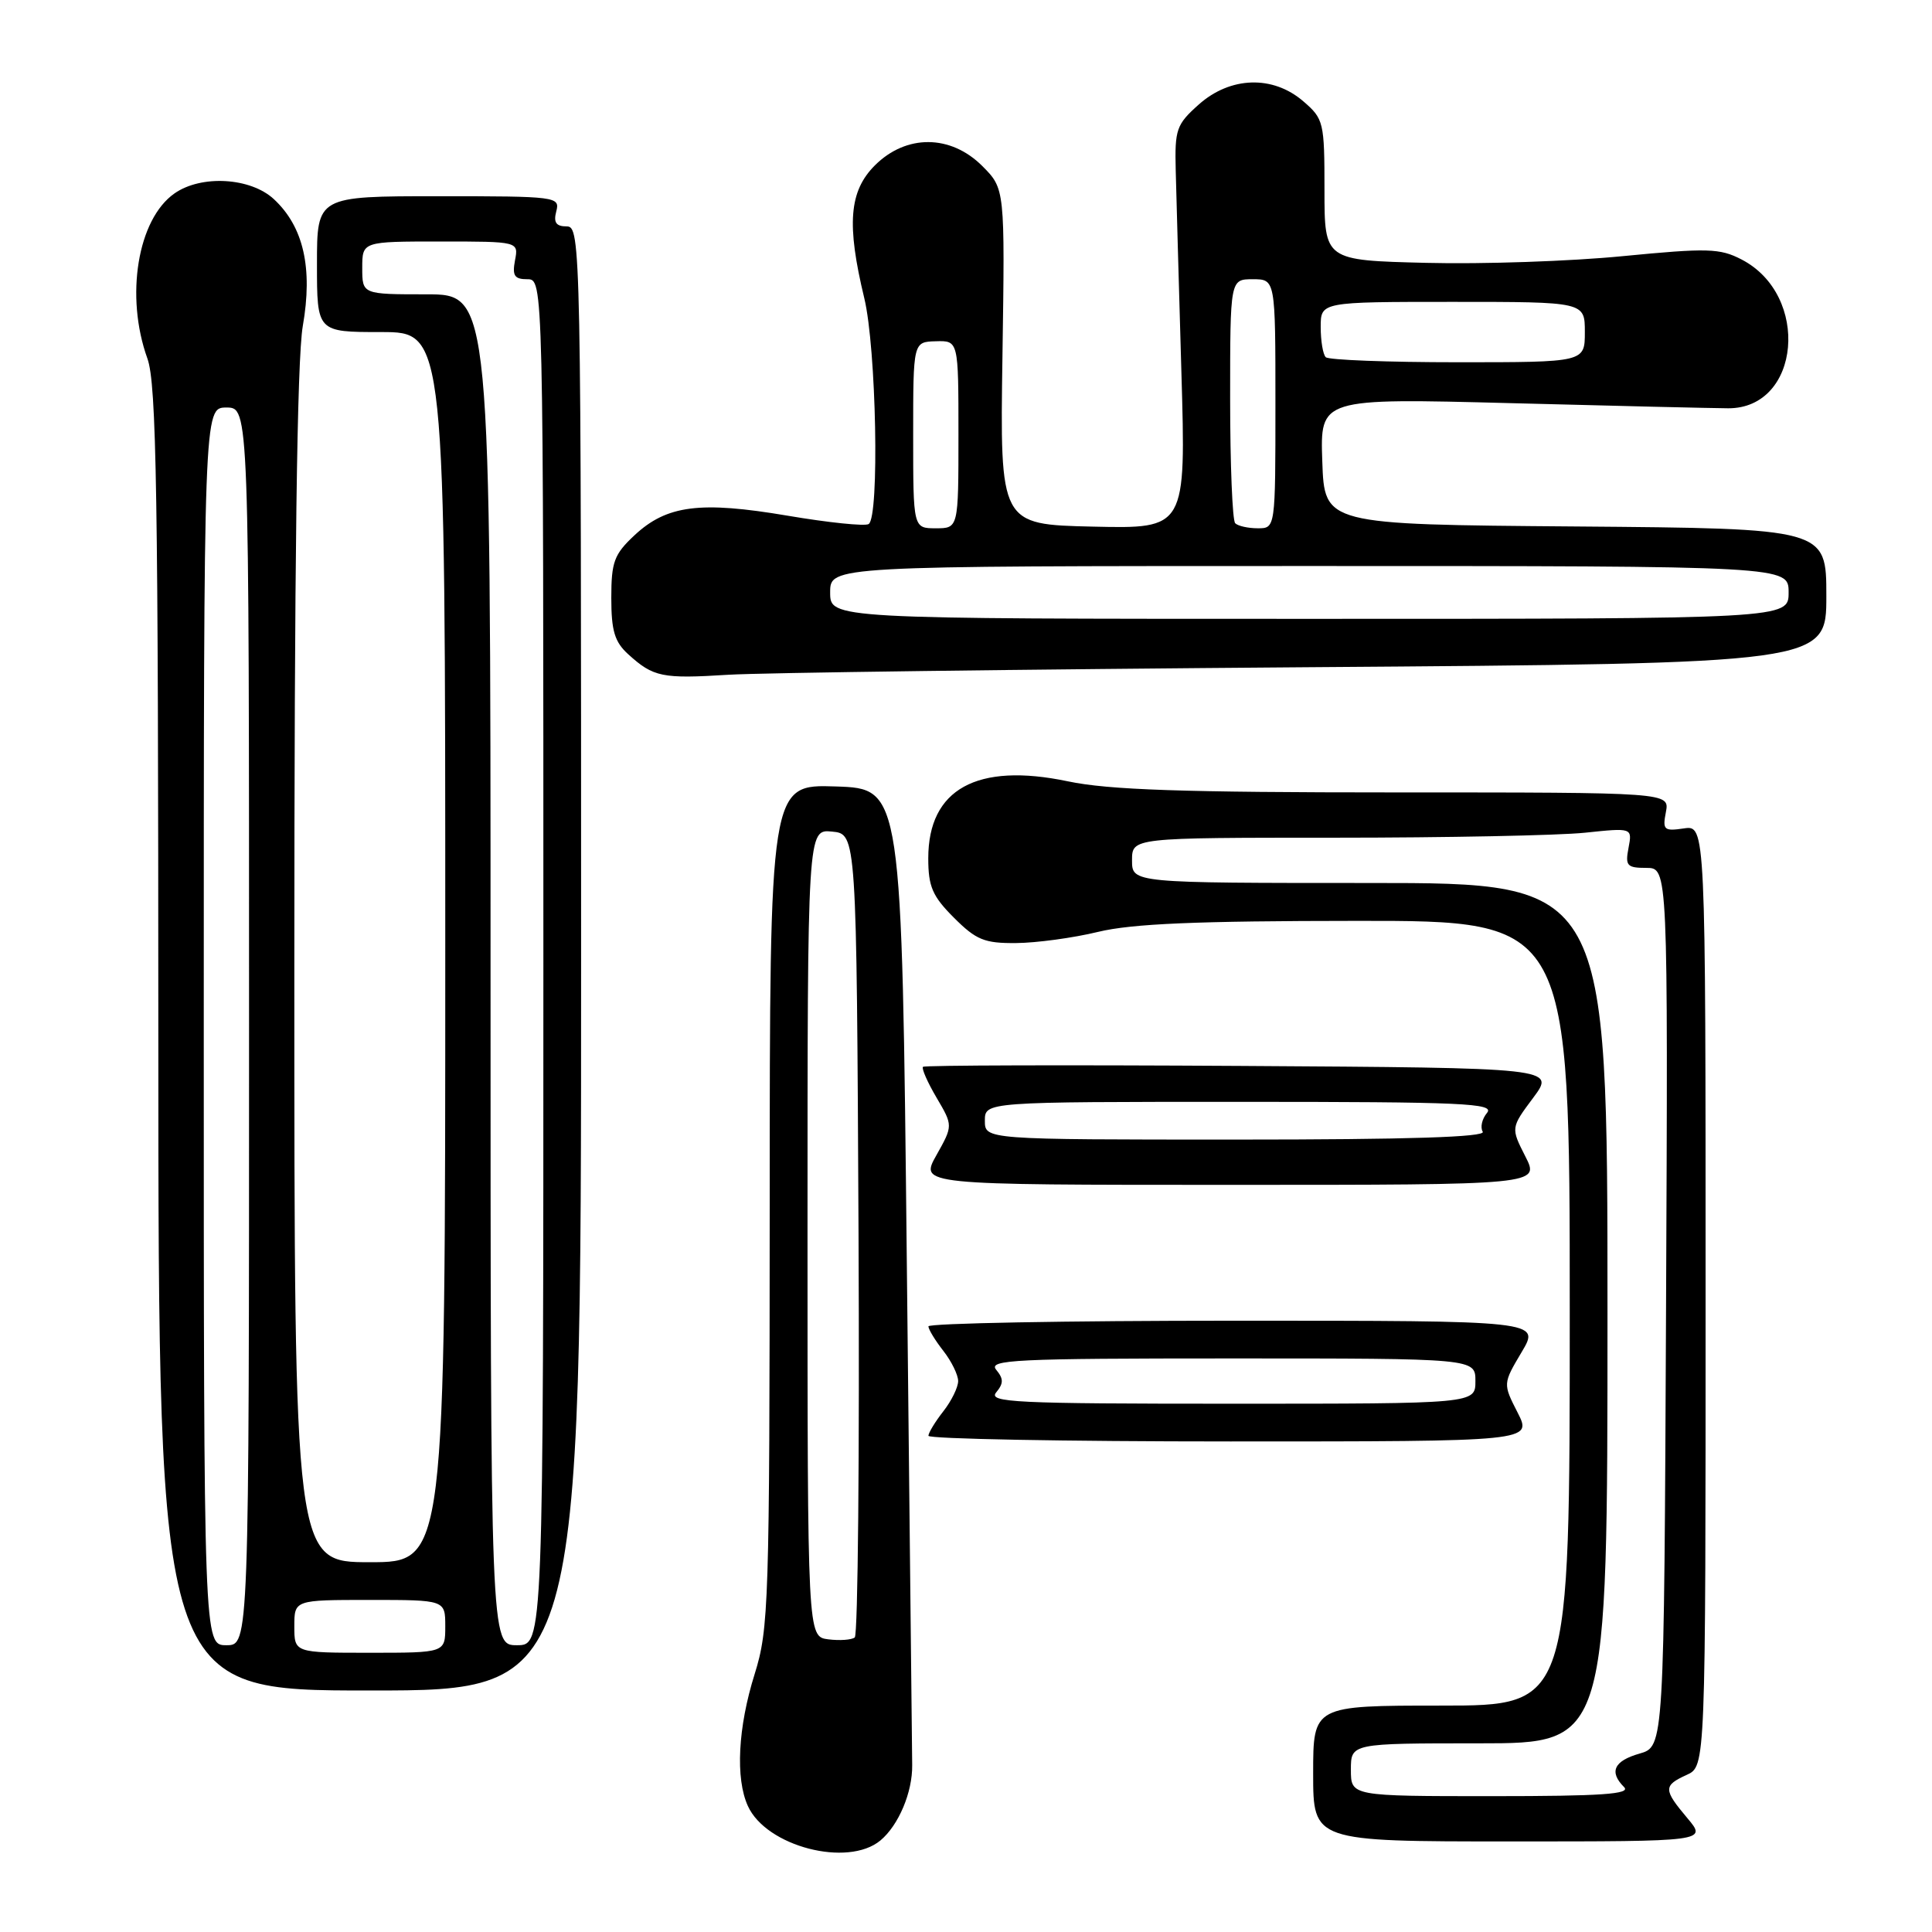 <?xml version="1.0" encoding="UTF-8" standalone="no"?>
<!DOCTYPE svg PUBLIC "-//W3C//DTD SVG 1.1//EN" "http://www.w3.org/Graphics/SVG/1.1/DTD/svg11.dtd" >
<svg xmlns="http://www.w3.org/2000/svg" xmlns:xlink="http://www.w3.org/1999/xlink" version="1.1" viewBox="0 0 256 256">
 <g >
 <path fill="currentColor"
d=" M 116.66 243.87 C 119.07 241.86 120.92 237.48 120.87 233.88 C 120.85 232.02 120.53 202.15 120.16 167.50 C 119.50 104.50 119.50 104.50 110.75 104.21 C 102.00 103.92 102.00 103.92 101.99 159.71 C 101.97 212.57 101.87 215.83 99.99 221.84 C 97.78 228.89 97.43 235.66 99.10 239.31 C 101.54 244.67 112.32 247.47 116.66 243.87 Z  M 223.59 240.92 C 220.39 237.12 220.38 236.60 223.50 235.18 C 226.00 234.04 226.00 234.04 226.00 171.69 C 226.00 109.35 226.00 109.35 223.12 109.77 C 220.48 110.16 220.28 109.97 220.74 107.60 C 221.23 105.00 221.23 105.00 184.87 105.00 C 156.74 105.00 146.91 104.67 141.50 103.53 C 129.44 101.00 123.00 104.56 123.00 113.73 C 123.00 117.48 123.55 118.75 126.40 121.60 C 129.35 124.55 130.44 125.00 134.65 124.96 C 137.32 124.94 142.20 124.28 145.50 123.48 C 150.00 122.39 158.56 122.03 179.75 122.02 C 208.00 122.00 208.00 122.00 208.00 174.00 C 208.00 226.00 208.00 226.00 191.00 226.00 C 174.00 226.00 174.00 226.00 174.00 235.00 C 174.00 244.00 174.00 244.00 200.09 244.00 C 226.18 244.00 226.18 244.00 223.59 240.92 Z  M 77.00 127.00 C 77.00 32.25 76.96 30.00 75.09 30.00 C 73.68 30.00 73.32 29.48 73.71 28.00 C 74.22 26.06 73.74 26.00 58.12 26.00 C 42.00 26.00 42.00 26.00 42.00 35.00 C 42.00 44.00 42.00 44.00 50.50 44.00 C 59.00 44.00 59.00 44.00 59.00 125.50 C 59.00 207.00 59.00 207.00 49.00 207.00 C 39.00 207.00 39.00 207.00 39.00 128.33 C 39.00 74.63 39.36 47.62 40.12 43.21 C 41.47 35.50 40.22 30.03 36.28 26.38 C 33.19 23.52 26.67 23.14 23.12 25.63 C 18.23 29.05 16.56 39.25 19.53 47.50 C 20.74 50.86 20.97 65.20 20.98 137.75 C 21.00 224.00 21.00 224.00 49.00 224.00 C 77.00 224.00 77.00 224.00 77.00 127.00 Z  M 201.09 187.17 C 199.14 183.35 199.14 183.35 201.62 179.17 C 204.11 175.00 204.11 175.00 163.56 175.00 C 141.25 175.00 123.01 175.34 123.02 175.75 C 123.03 176.16 123.92 177.62 125.00 179.00 C 126.08 180.38 126.96 182.18 126.96 183.00 C 126.96 183.82 126.08 185.62 125.00 187.00 C 123.92 188.38 123.03 189.84 123.02 190.25 C 123.01 190.66 141.01 191.00 163.02 191.00 C 203.04 191.00 203.04 191.00 201.09 187.17 Z  M 202.11 153.22 C 200.19 149.44 200.19 149.44 203.15 145.47 C 206.11 141.50 206.11 141.50 164.40 141.24 C 141.46 141.10 122.52 141.15 122.30 141.36 C 122.09 141.57 122.90 143.41 124.10 145.45 C 126.28 149.15 126.28 149.15 124.08 153.07 C 121.87 157.00 121.87 157.00 162.96 157.00 C 204.04 157.00 204.04 157.00 202.11 153.22 Z  M 173.25 88.41 C 242.00 87.91 242.00 87.91 242.00 78.97 C 242.00 70.03 242.00 70.03 208.75 69.76 C 175.50 69.50 175.50 69.50 175.21 61.13 C 174.92 52.76 174.92 52.76 200.21 53.42 C 214.12 53.79 227.07 54.09 229.00 54.10 C 238.59 54.13 239.93 39.12 230.76 34.38 C 227.89 32.89 226.26 32.85 215.03 33.94 C 208.14 34.62 196.43 35.02 189.00 34.83 C 175.50 34.50 175.50 34.50 175.50 25.17 C 175.50 16.18 175.40 15.75 172.69 13.42 C 168.66 9.94 163.02 10.12 158.83 13.86 C 155.87 16.50 155.65 17.15 155.79 22.61 C 155.87 25.85 156.21 37.85 156.54 49.28 C 157.15 70.06 157.15 70.06 144.82 69.78 C 132.50 69.50 132.50 69.50 132.83 47.25 C 133.16 25.01 133.16 25.01 130.16 22.00 C 125.96 17.80 120.07 17.77 115.92 21.92 C 112.51 25.34 112.16 29.72 114.52 39.50 C 116.12 46.13 116.55 68.54 115.10 69.44 C 114.60 69.75 109.77 69.25 104.35 68.33 C 92.77 66.37 88.35 66.93 84.07 70.93 C 81.37 73.45 81.00 74.46 81.00 79.23 C 81.00 83.58 81.44 85.06 83.25 86.70 C 86.58 89.72 87.74 89.96 96.50 89.41 C 100.90 89.14 135.44 88.69 173.25 88.41 Z  M 109.75 217.22 C 107.00 216.87 107.00 216.87 107.00 163.37 C 107.00 109.87 107.00 109.87 110.25 110.19 C 113.50 110.50 113.50 110.50 113.76 163.44 C 113.90 192.56 113.68 216.65 113.26 216.97 C 112.84 217.30 111.26 217.41 109.75 217.22 Z  M 179.00 234.50 C 179.00 231.00 179.00 231.00 196.00 231.00 C 213.00 231.00 213.00 231.00 213.00 174.00 C 213.00 117.00 213.00 117.00 181.50 117.00 C 150.00 117.00 150.00 117.00 150.00 114.00 C 150.00 111.00 150.00 111.00 176.85 111.00 C 191.62 111.00 206.54 110.70 210.00 110.34 C 216.29 109.68 216.29 109.68 215.79 112.34 C 215.33 114.72 215.58 115.00 218.15 115.00 C 221.02 115.00 221.02 115.00 220.76 173.21 C 220.50 231.43 220.50 231.43 217.25 232.36 C 213.85 233.33 213.18 234.78 215.20 236.80 C 216.13 237.73 212.24 238.00 197.70 238.00 C 179.00 238.00 179.00 238.00 179.00 234.50 Z  M 39.00 215.50 C 39.00 212.00 39.00 212.00 49.00 212.00 C 59.00 212.00 59.00 212.00 59.00 215.50 C 59.00 219.00 59.00 219.00 49.00 219.00 C 39.00 219.00 39.00 219.00 39.00 215.50 Z  M 27.00 136.00 C 27.00 54.00 27.00 54.00 30.00 54.00 C 33.00 54.00 33.00 54.00 33.00 136.00 C 33.00 218.00 33.00 218.00 30.00 218.00 C 27.00 218.00 27.00 218.00 27.00 136.00 Z  M 65.00 128.50 C 65.00 39.00 65.00 39.00 56.50 39.00 C 48.00 39.00 48.00 39.00 48.00 35.50 C 48.00 32.00 48.00 32.00 58.36 32.00 C 68.72 32.00 68.72 32.00 68.24 34.50 C 67.86 36.53 68.16 37.00 69.88 37.00 C 72.00 37.00 72.00 37.00 72.00 127.50 C 72.00 218.00 72.00 218.00 68.50 218.00 C 65.00 218.00 65.00 218.00 65.00 128.50 Z  M 132.00 184.50 C 132.99 183.30 132.99 182.70 132.00 181.50 C 130.90 180.17 134.47 180.00 163.13 180.00 C 195.50 180.00 195.50 180.00 195.50 183.00 C 195.50 186.00 195.50 186.00 163.13 186.00 C 134.47 186.00 130.90 185.83 132.00 184.50 Z  M 130.50 148.50 C 130.50 146.00 130.50 146.00 164.37 146.00 C 193.92 146.00 198.09 146.19 197.04 147.46 C 196.37 148.26 196.12 149.38 196.47 149.96 C 196.92 150.67 186.69 151.00 163.81 151.00 C 130.50 151.00 130.50 151.00 130.50 148.50 Z  M 110.00 78.50 C 110.00 75.00 110.00 75.00 173.50 75.00 C 237.00 75.00 237.00 75.00 237.00 78.50 C 237.00 82.00 237.00 82.00 173.50 82.00 C 110.00 82.00 110.00 82.00 110.00 78.50 Z  M 121.00 57.65 C 121.00 45.30 121.00 45.30 124.00 45.22 C 127.00 45.13 127.00 45.13 127.00 57.57 C 127.00 70.00 127.00 70.00 124.00 70.00 C 121.00 70.00 121.00 70.00 121.00 57.65 Z  M 163.67 69.33 C 163.30 68.97 163.00 61.54 163.00 52.83 C 163.00 37.00 163.00 37.00 166.00 37.00 C 169.00 37.00 169.00 37.00 169.00 53.50 C 169.00 70.00 169.00 70.00 166.67 70.00 C 165.38 70.00 164.03 69.70 163.67 69.33 Z  M 175.67 47.33 C 175.30 46.97 175.00 45.17 175.00 43.33 C 175.00 40.00 175.00 40.00 192.50 40.00 C 210.00 40.00 210.00 40.00 210.00 44.00 C 210.00 48.00 210.00 48.00 193.17 48.00 C 183.91 48.00 176.03 47.70 175.67 47.33 Z "/>
</g>
</svg>
